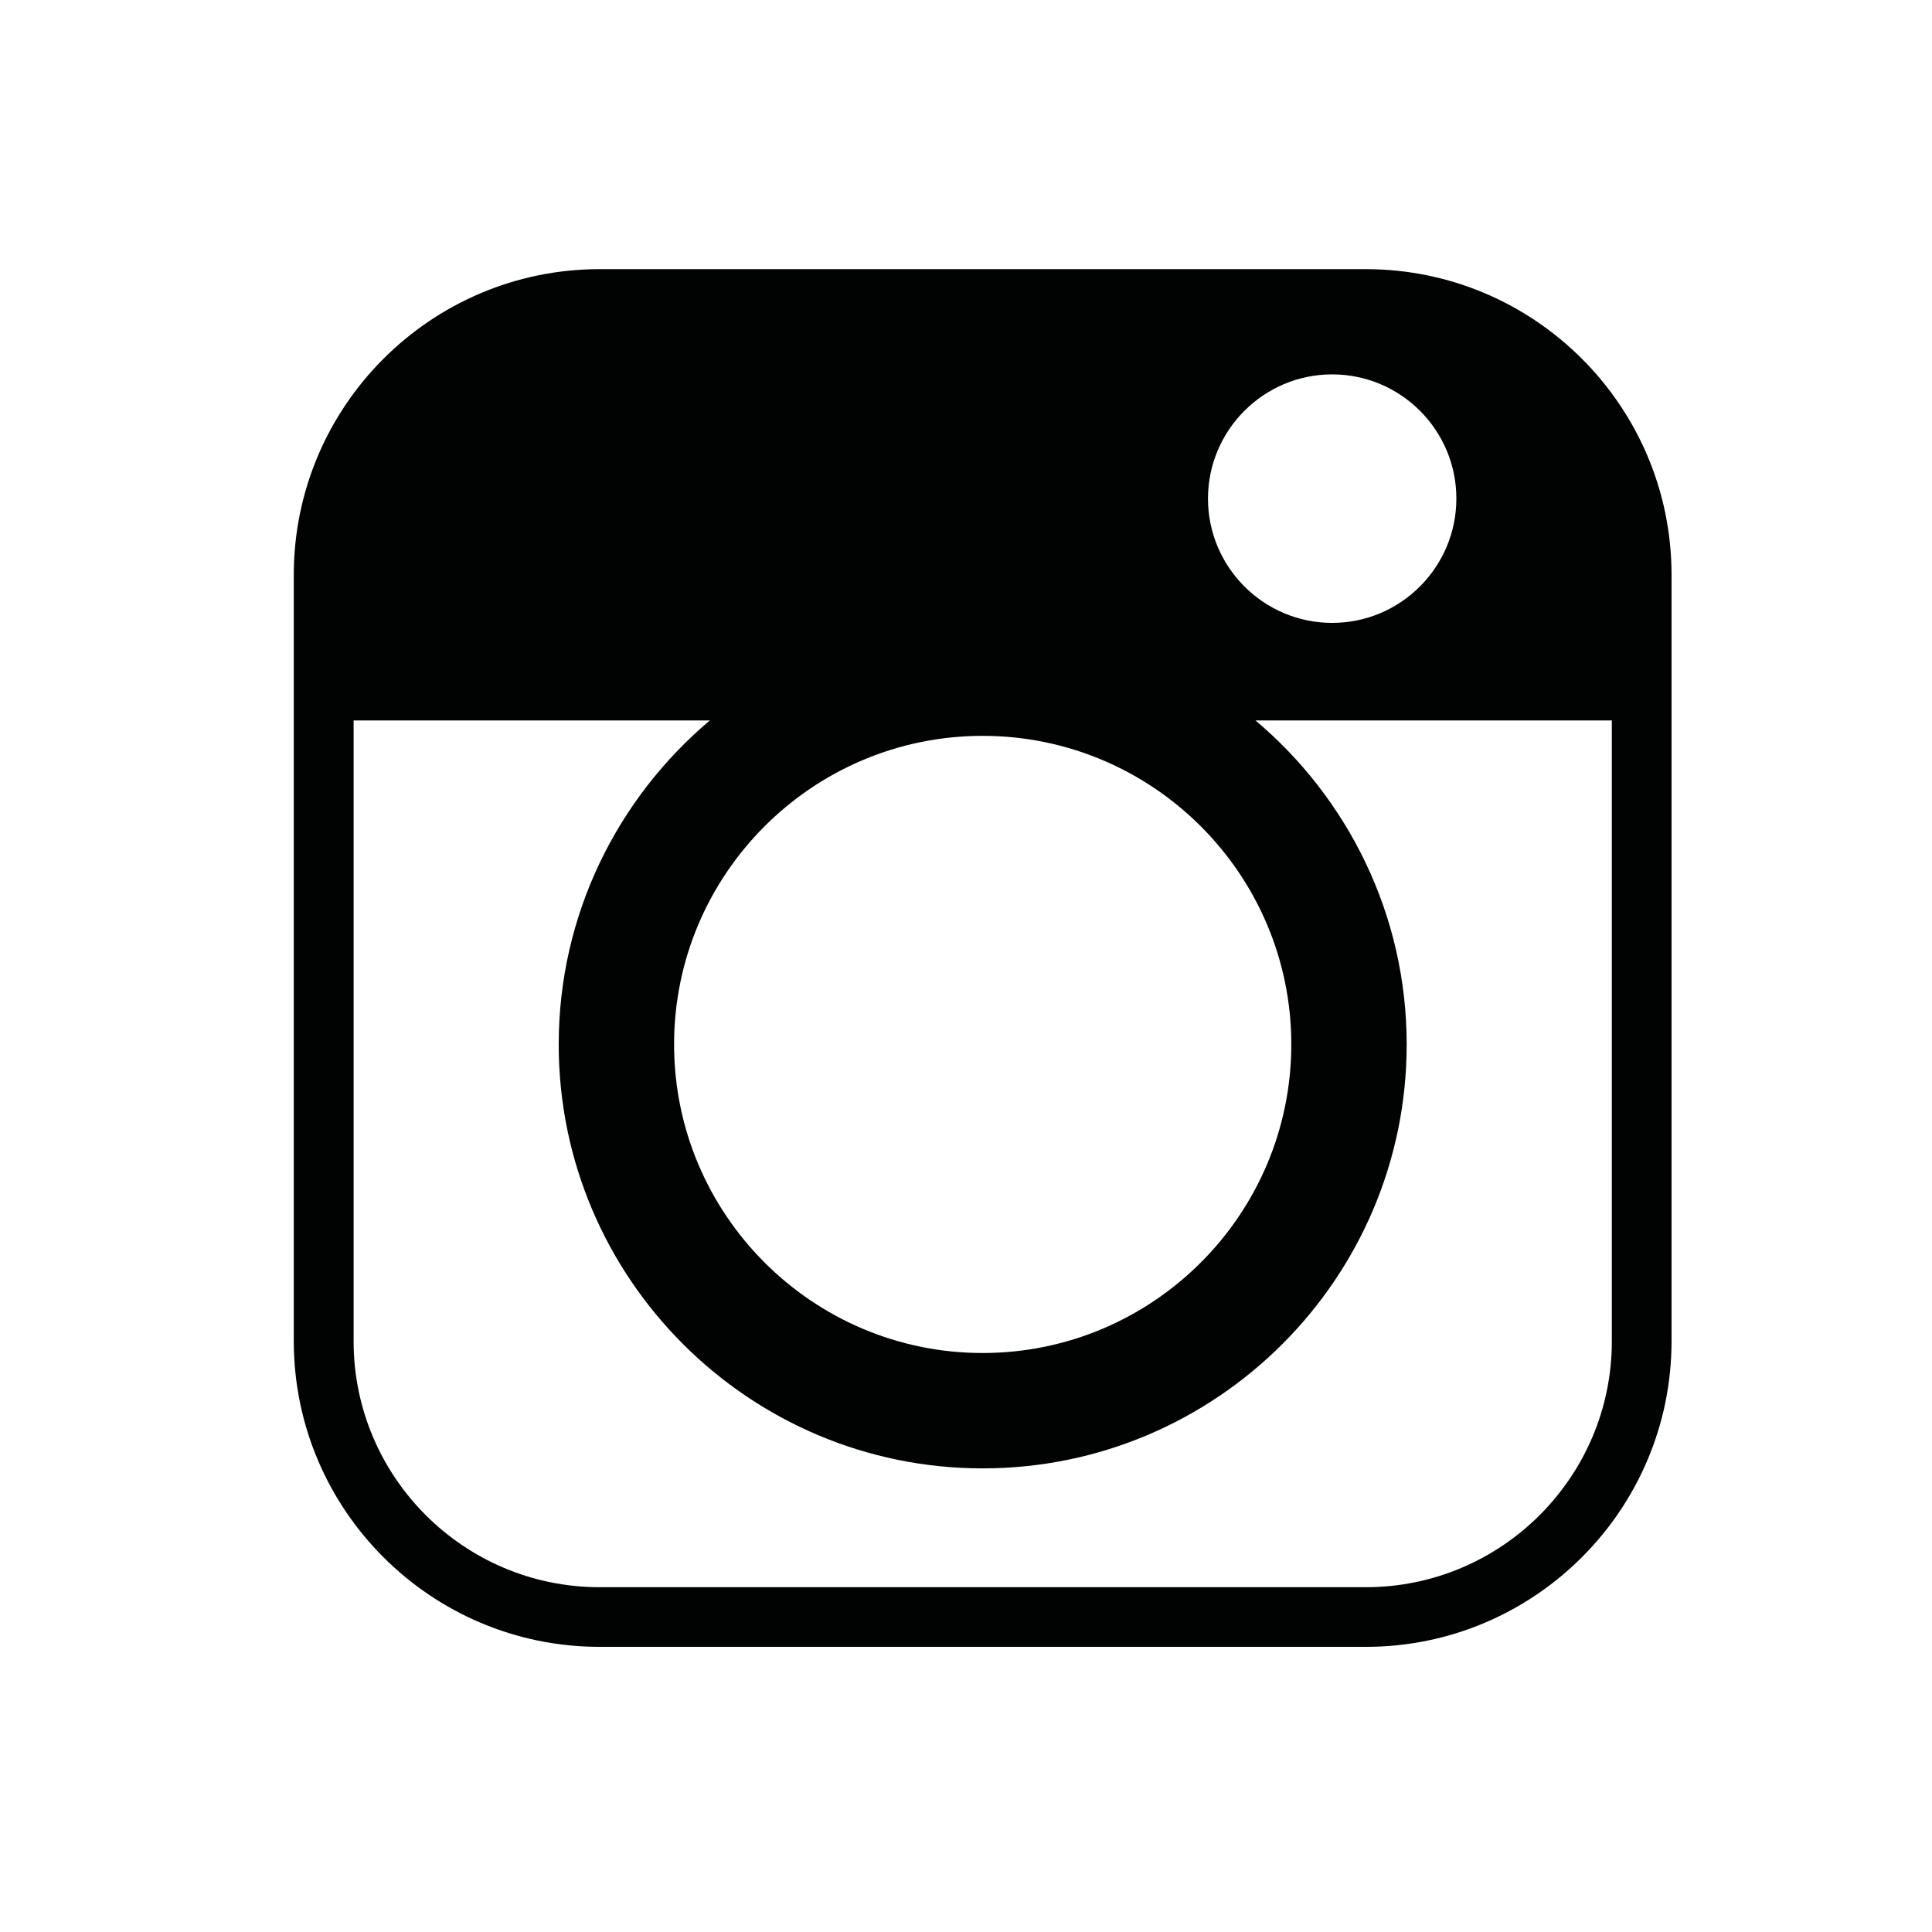<?xml version="1.0" encoding="utf-8"?>
<!-- Generator: Adobe Illustrator 16.0.0, SVG Export Plug-In . SVG Version: 6.00 Build 0)  -->
<!DOCTYPE svg PUBLIC "-//W3C//DTD SVG 1.1//EN" "http://www.w3.org/Graphics/SVG/1.1/DTD/svg11.dtd">
<svg version="1.1" id="Calque_1" xmlns="http://www.w3.org/2000/svg" xmlns:xlink="http://www.w3.org/1999/xlink" x="0px" y="0px"
	 width="32px" height="32px" viewBox="0 0 32 32" enable-background="new 0 0 32 32" xml:space="preserve">
<path fill="#010202" d="M22.623,4.458H9.931c-2.793,0-5.065,2.271-5.065,5.064v12.692c0,2.792,2.272,5.063,5.065,5.063h12.692
	c2.792,0,5.063-2.271,5.063-5.063V9.522C27.687,6.729,25.415,4.458,22.623,4.458z M22.065,6.201c1.135,0,2.057,0.922,2.057,2.057
	c0,1.135-0.922,2.059-2.057,2.059c-1.134,0-2.057-0.923-2.057-2.059C20.009,7.123,20.932,6.201,22.065,6.201z M16.275,12.188
	c2.82,0,5.113,2.292,5.113,5.11c0,2.82-2.293,5.112-5.113,5.112c-2.817,0-5.11-2.293-5.11-5.112
	C11.165,14.48,13.458,12.188,16.275,12.188z M26.697,22.216c0,2.246-1.828,4.073-4.074,4.073H9.931
	c-2.248,0-4.074-1.827-4.074-4.073V11.933h5.9c-1.528,1.29-2.503,3.215-2.503,5.367c0,3.872,3.151,7.021,7.022,7.021
	c3.872,0,7.023-3.149,7.023-7.021c0-2.151-0.975-4.077-2.504-5.367h5.902V22.216z"/>
</svg>
